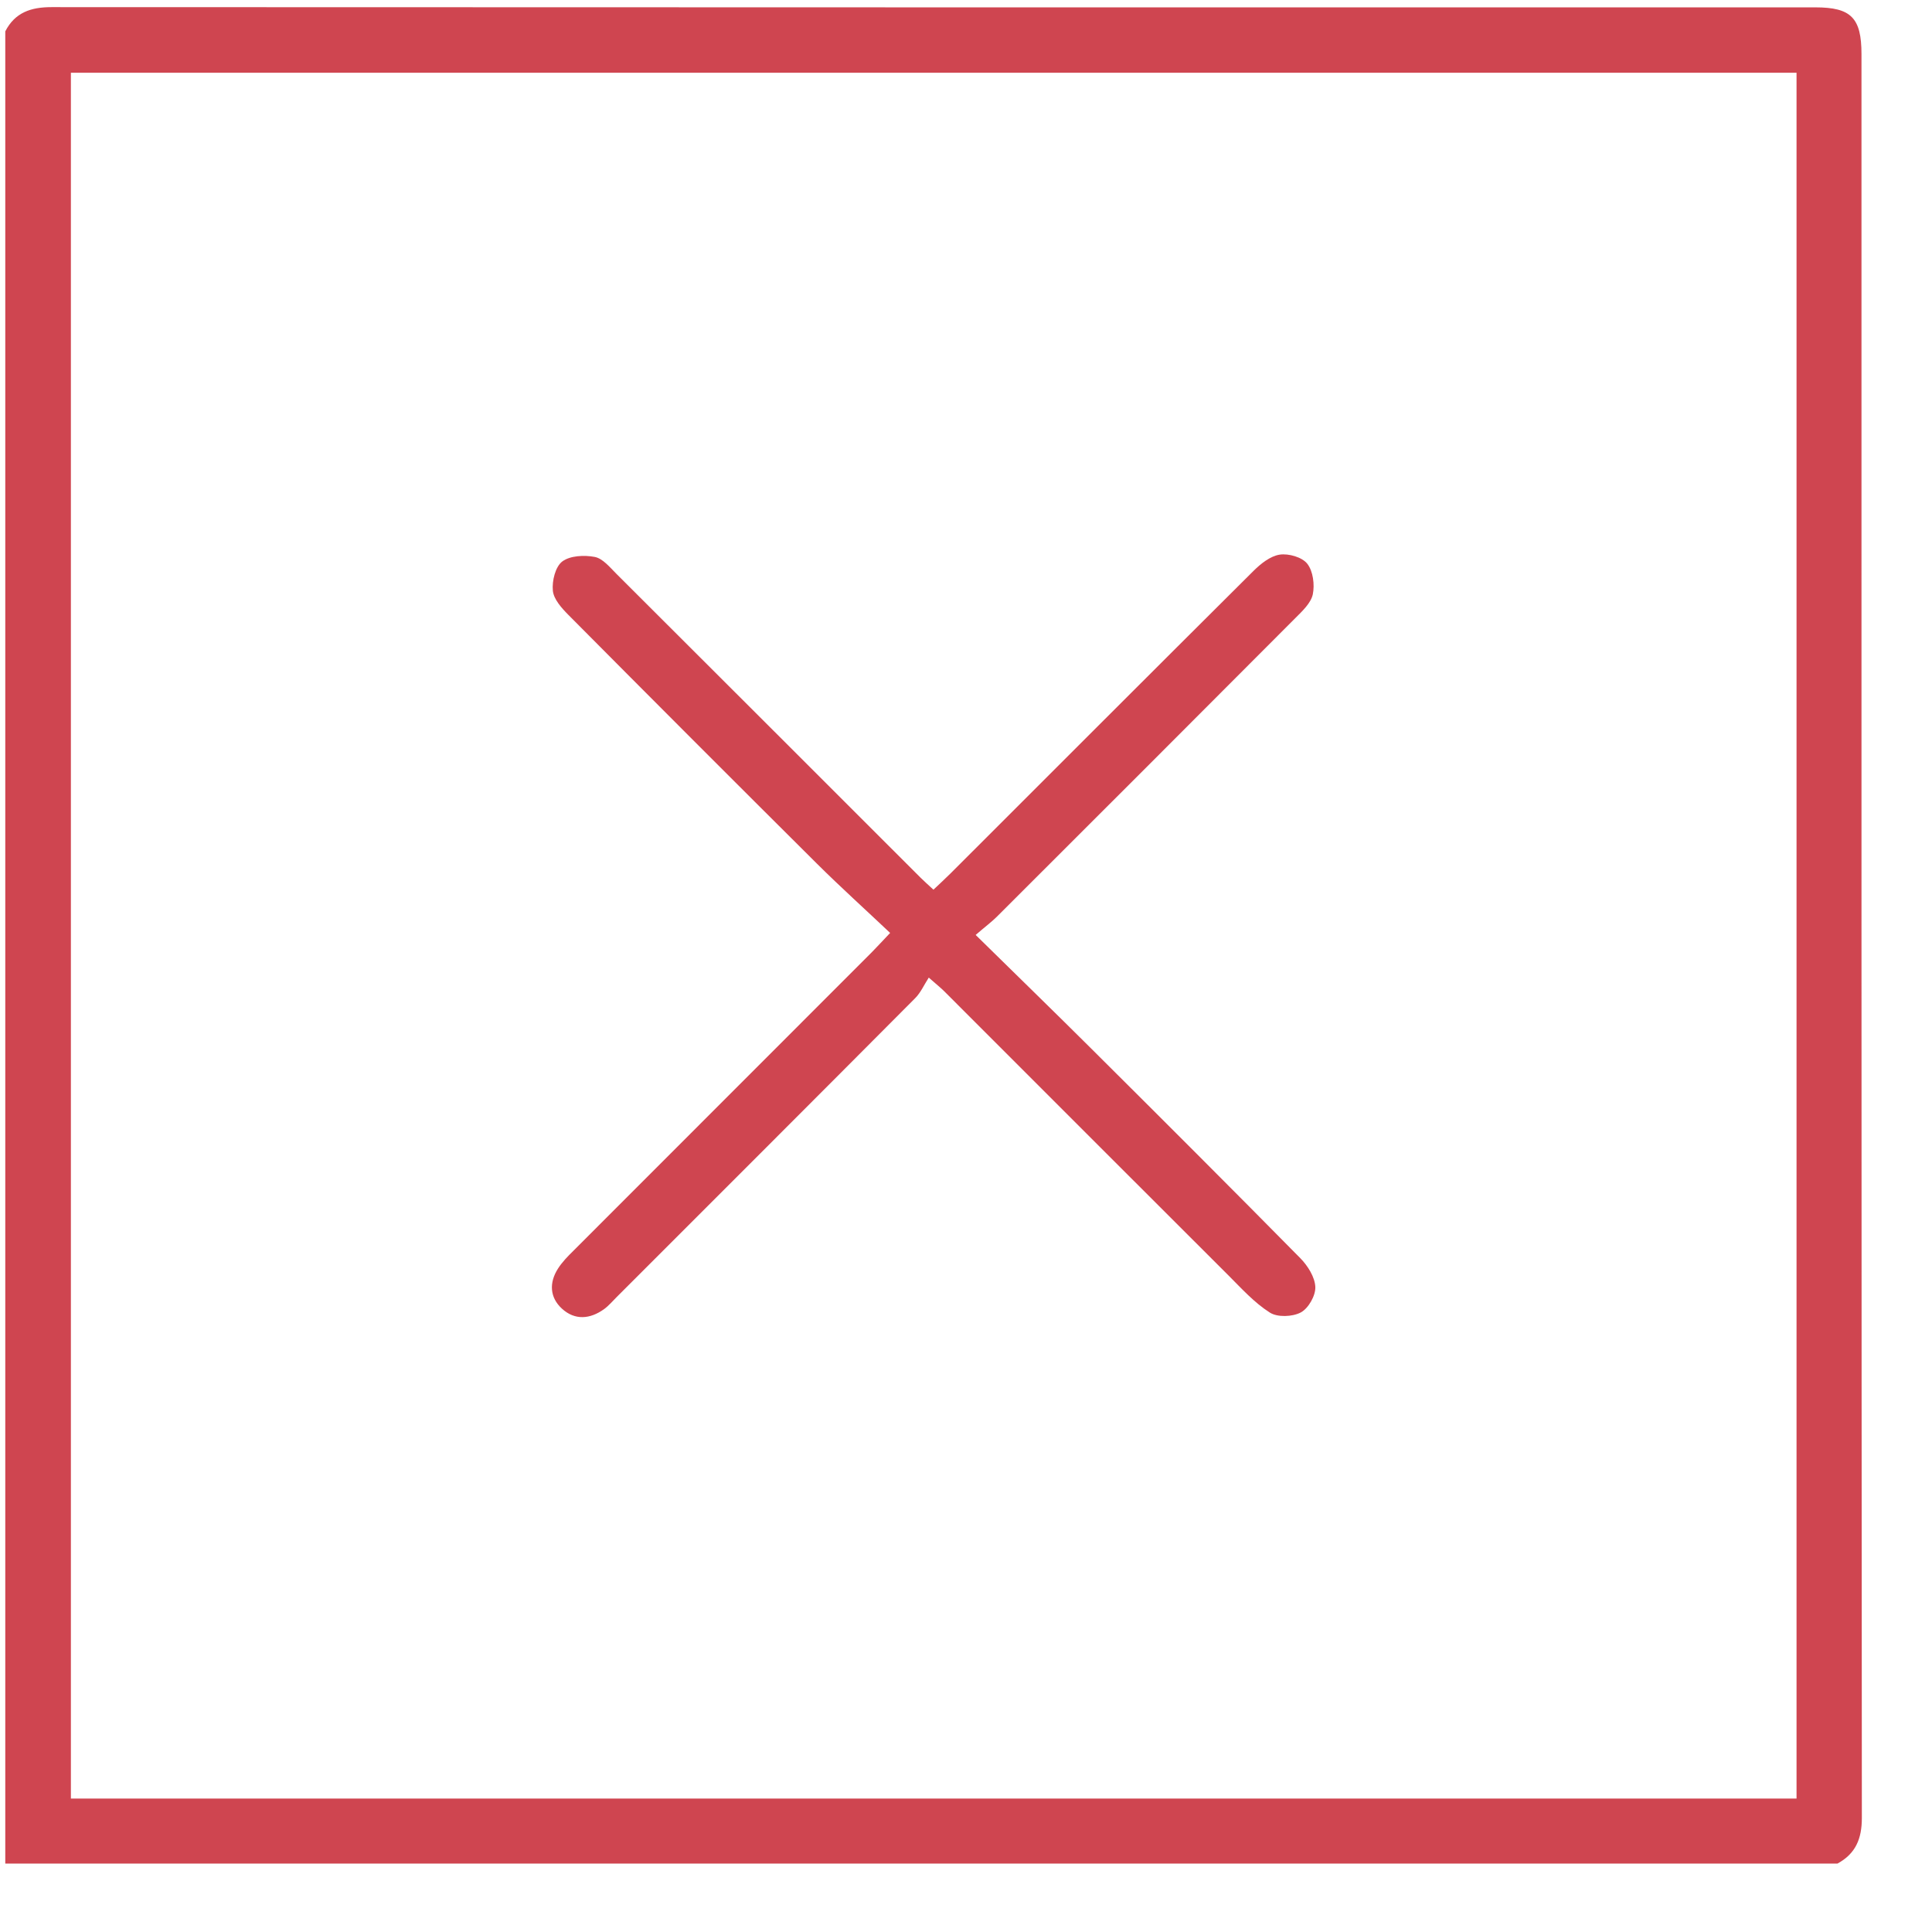 <svg version="1.1" xmlns="http://www.w3.org/2000/svg" xmlns:xlink="http://www.w3.org/1999/xlink" width="26" height="26" viewBox="0 0 26 26">
<path id="Delete" d="M24.728,25.079 C16.509,25.079 8.290,25.079 0.071,25.079 C0.071,16.860 0.071,8.641 0.071,0.422 C0.202,0.167 0.417,0.096 0.693,0.096 C8.606,0.100 16.518,0.099 24.430,0.099 C24.911,0.099 25.051,0.240 25.051,0.728 C25.051,8.640 25.050,16.553 25.056,24.465 C25.056,24.745 24.973,24.946 24.728,25.079 zM24.177,0.979 C16.419,0.979 8.683,0.979 0.954,0.979 C0.954,8.733 0.954,16.469 0.954,24.204 C8.707,24.204 16.436,24.204 24.177,24.204 C24.177,16.460 24.177,8.731 24.177,0.979 zM7.718,16.831 C9.055,15.492 10.394,14.154 11.732,12.815 C11.800,12.746 11.865,12.675 11.979,12.555 C11.644,12.238 11.312,11.939 10.996,11.625 C9.877,10.512 8.761,9.395 7.649,8.275 C7.558,8.183 7.451,8.064 7.440,7.949 C7.427,7.818 7.474,7.626 7.567,7.556 C7.672,7.477 7.863,7.468 8.004,7.495 C8.112,7.516 8.207,7.634 8.295,7.722 C9.660,9.083 11.023,10.447 12.387,11.810 C12.437,11.860 12.491,11.907 12.562,11.973 C12.644,11.895 12.721,11.825 12.795,11.751 C14.153,10.394 15.509,9.036 16.870,7.682 C16.968,7.585 17.096,7.483 17.222,7.464 C17.341,7.446 17.524,7.498 17.593,7.587 C17.671,7.686 17.694,7.868 17.667,7.999 C17.641,8.117 17.526,8.224 17.433,8.317 C16.097,9.658 14.758,10.996 13.419,12.333 C13.343,12.409 13.256,12.473 13.130,12.582 C13.679,13.122 14.186,13.614 14.687,14.113 C15.628,15.049 16.567,15.987 17.500,16.933 C17.599,17.034 17.696,17.187 17.701,17.320 C17.706,17.435 17.608,17.608 17.506,17.662 C17.394,17.722 17.191,17.730 17.089,17.664 C16.881,17.532 16.709,17.341 16.532,17.164 C15.256,15.891 13.982,14.615 12.707,13.340 C12.664,13.297 12.616,13.259 12.499,13.156 C12.435,13.255 12.390,13.359 12.316,13.433 C10.981,14.775 9.642,16.112 8.303,17.451 C8.246,17.507 8.194,17.571 8.129,17.618 C7.941,17.753 7.737,17.771 7.563,17.612 C7.398,17.461 7.388,17.263 7.508,17.074 C7.565,16.984 7.642,16.906 7.718,16.831 z" fill="#CF4550" />
</svg>
